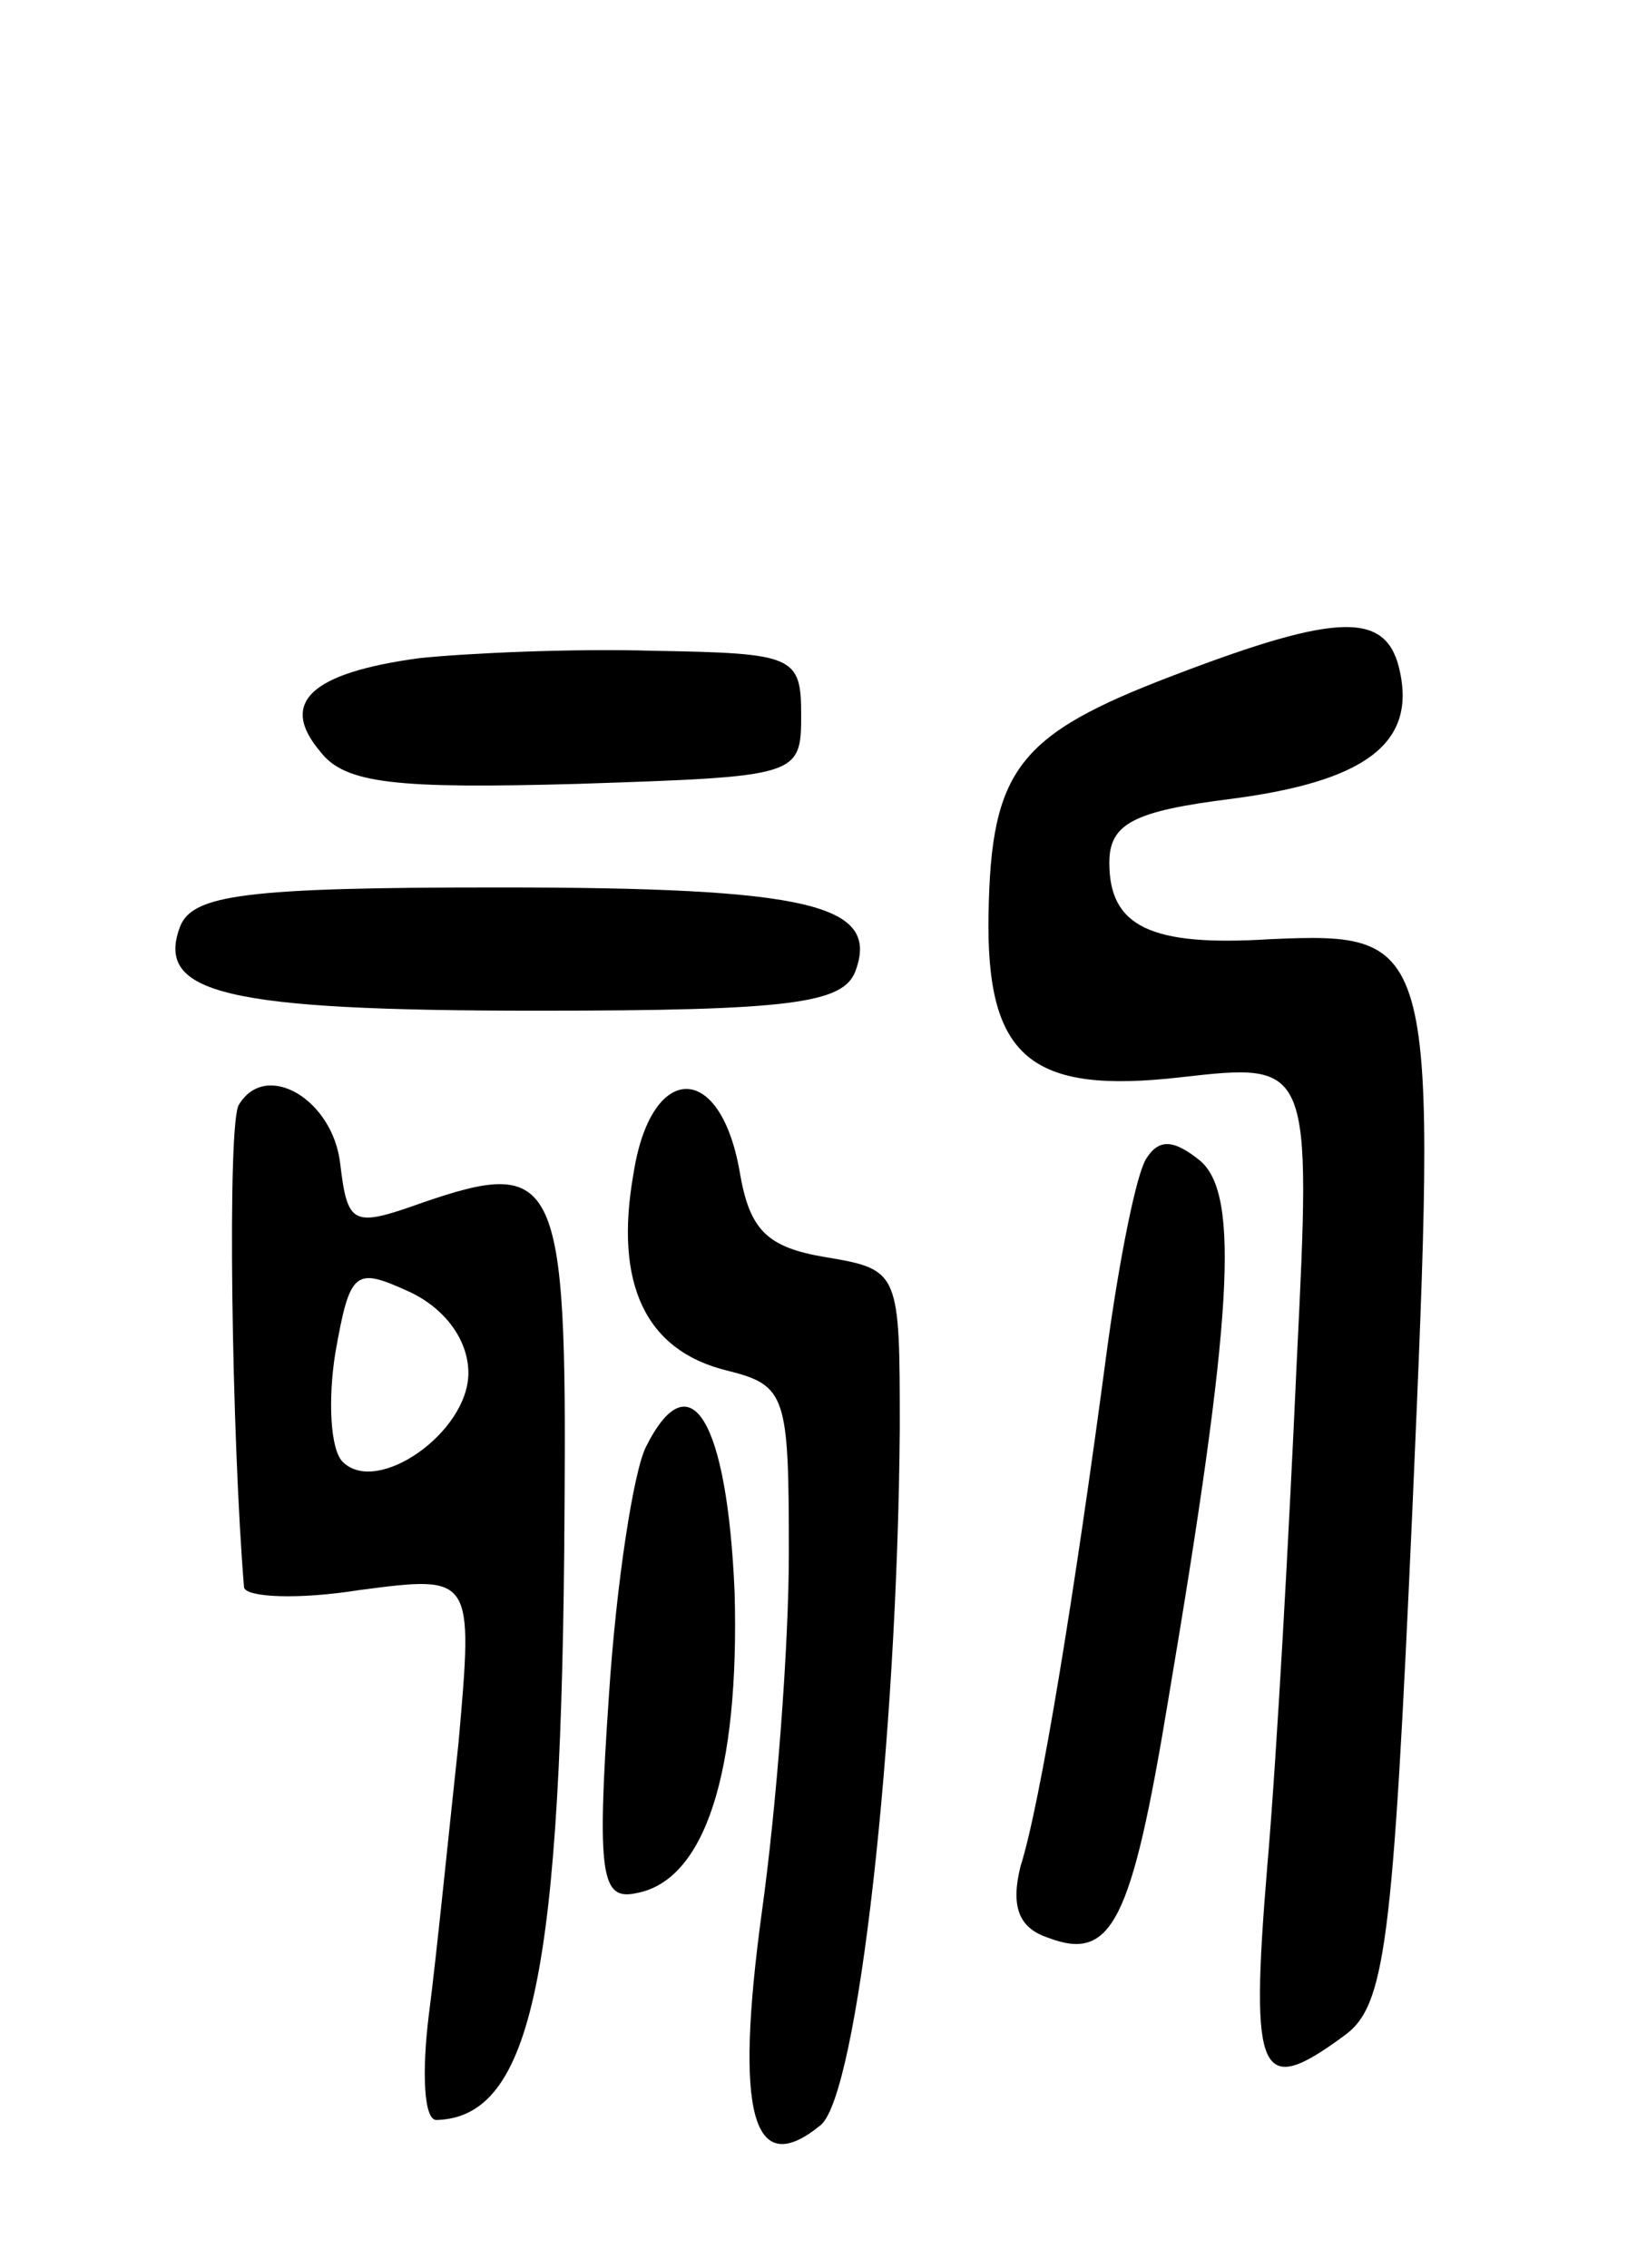 <svg version="1.0" xmlns="http://www.w3.org/2000/svg"
 width="66pt" height="92pt" viewBox="0 0 66 92"
 preserveAspectRatio="xMidYMid meet">
<g transform="translate(0,92) scale(0.1,-0.1)"
fill="#000000" stroke="none">
<path d="M476 646 c-63 -24 -74 -38 -75 -97 -1 -58 17 -73 78 -66 53 6 53 6
47 -116 -3 -67 -8 -159 -12 -205 -7 -85 -3 -93 31 -68 17 12 20 36 28 215 10
230 10 233 -58 230 -48 -3 -65 5 -65 31 0 16 10 21 50 26 53 7 74 22 68 51 -5
25 -24 25 -92 -1z"/>
<path d="M170 653 c-44 -6 -57 -18 -40 -38 10 -13 31 -15 104 -13 90 3 91 3
91 28 0 24 -3 25 -60 26 -33 1 -76 -1 -95 -3z"/>
<path d="M73 544 c-10 -27 18 -34 145 -34 103 0 124 3 129 16 10 27 -18 34
-145 34 -103 0 -124 -3 -129 -16z"/>
<path d="M97 472 c-5 -6 -3 -136 2 -196 1 -4 22 -5 47 -1 46 6 46 6 40 -62 -4
-37 -9 -87 -12 -110 -3 -24 -2 -43 3 -43 39 1 51 60 52 248 1 135 -3 143 -58
124 -28 -10 -30 -9 -33 16 -3 26 -30 42 -41 24z m93 -109 c0 -24 -37 -50 -51
-36 -5 5 -6 25 -3 44 6 34 8 35 30 25 15 -7 24 -20 24 -33z"/>
<path d="M257 444 c-8 -45 5 -72 38 -80 24 -6 25 -10 25 -74 0 -38 -5 -103
-11 -146 -11 -81 -4 -109 24 -86 15 13 31 156 32 282 0 64 0 65 -30 70 -24 4
-31 11 -35 35 -8 45 -36 44 -43 -1z"/>
<path d="M465 450 c-4 -6 -11 -41 -16 -78 -13 -98 -27 -184 -35 -209 -4 -16
-1 -25 11 -29 26 -10 34 6 49 97 26 154 29 204 13 218 -11 9 -17 9 -22 1z"/>
<path d="M262 333 c-5 -10 -12 -55 -15 -101 -5 -73 -3 -83 11 -80 28 5 42 49
40 122 -3 70 -18 95 -36 59z"/>
</g>
</svg>
